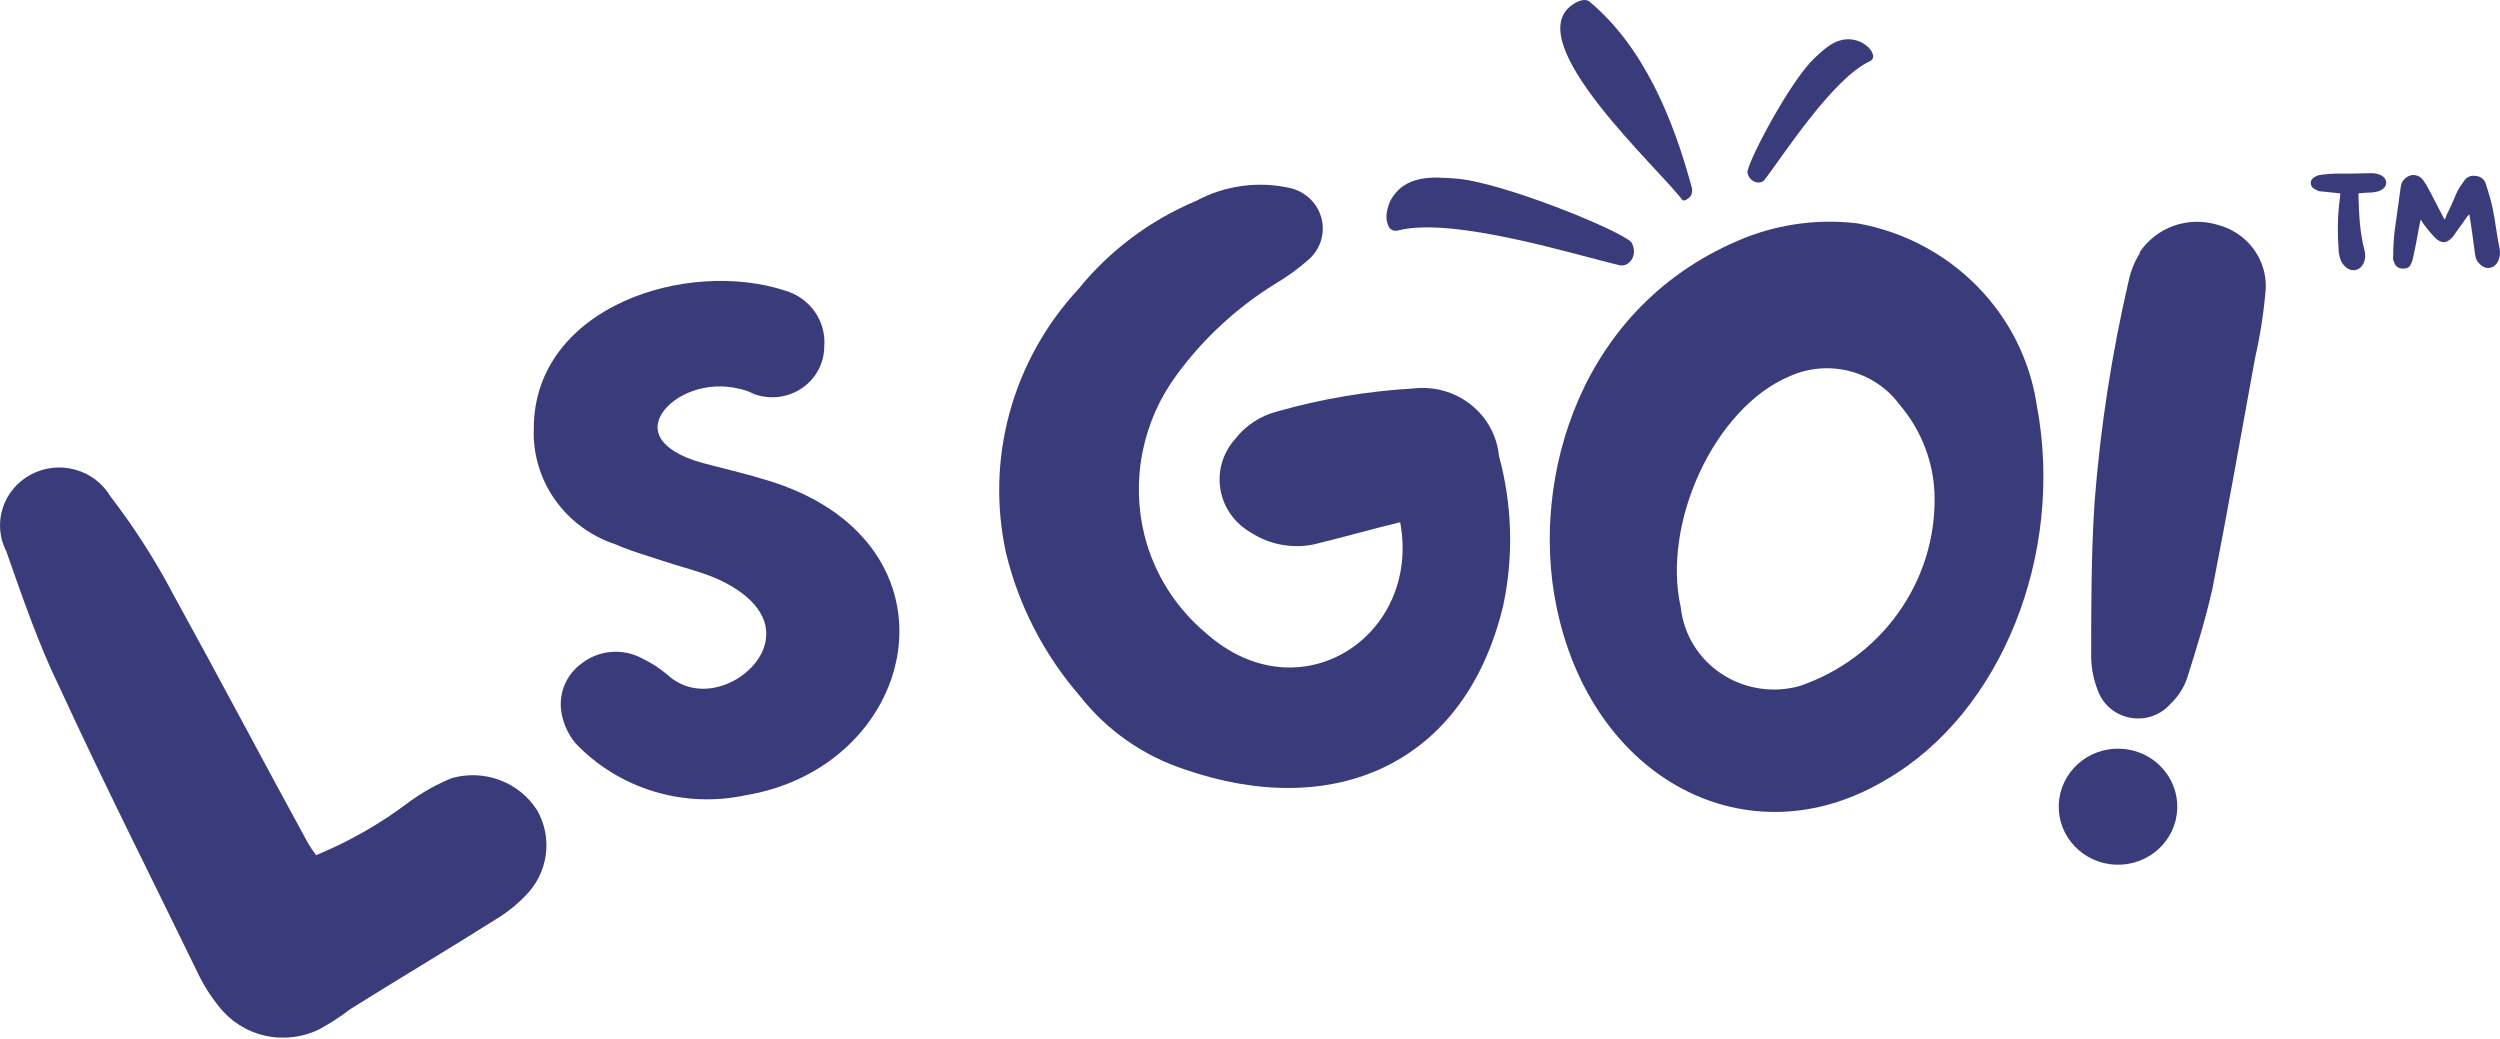 <svg width="89" height="37" viewBox="0 0 89 37" fill="none" xmlns="http://www.w3.org/2000/svg">
<path d="M83.312 6.883C83.312 6.949 83.312 7.03 83.296 7.079C83.212 7.716 83.212 8.352 83.262 9.005C83.296 9.169 83.329 9.332 83.463 9.462C83.679 9.707 84.013 9.658 84.146 9.365C84.213 9.218 84.213 9.071 84.18 8.924C84.013 8.303 83.98 7.651 83.963 7.014C83.963 6.981 83.963 6.932 83.963 6.883C84.146 6.867 84.313 6.851 84.463 6.851C84.58 6.834 84.68 6.818 84.763 6.769C85.014 6.638 85.014 6.361 84.747 6.23C84.647 6.181 84.513 6.165 84.397 6.165C83.98 6.181 83.563 6.181 83.146 6.181C82.996 6.181 82.845 6.198 82.695 6.214C82.612 6.23 82.512 6.23 82.445 6.279C82.328 6.328 82.262 6.41 82.262 6.524C82.278 6.638 82.328 6.704 82.445 6.753C82.512 6.802 82.595 6.818 82.679 6.818C82.879 6.834 83.096 6.867 83.312 6.883ZM87.899 7.634C87.899 7.651 87.916 7.667 87.916 7.667C87.982 8.108 88.049 8.532 88.099 8.956C88.116 9.103 88.132 9.234 88.233 9.348C88.449 9.626 88.783 9.593 88.933 9.299C89 9.152 89.016 9.005 88.983 8.842C88.883 8.352 88.833 7.863 88.733 7.389C88.666 7.096 88.583 6.818 88.499 6.557C88.449 6.394 88.333 6.279 88.132 6.263C87.932 6.23 87.782 6.328 87.699 6.475C87.599 6.606 87.515 6.736 87.449 6.883C87.332 7.144 87.232 7.406 87.099 7.651C87.082 7.716 87.065 7.765 87.032 7.814C87.015 7.781 86.998 7.765 86.998 7.765C86.781 7.357 86.581 6.949 86.365 6.557C86.331 6.524 86.314 6.492 86.298 6.459C86.198 6.312 86.081 6.23 85.898 6.23C85.731 6.247 85.597 6.345 85.514 6.492C85.481 6.557 85.481 6.606 85.464 6.671C85.397 7.193 85.314 7.716 85.247 8.238C85.214 8.532 85.197 8.826 85.197 9.12C85.18 9.185 85.197 9.267 85.23 9.332C85.264 9.462 85.364 9.544 85.497 9.56C85.664 9.577 85.781 9.528 85.831 9.397C85.881 9.299 85.898 9.218 85.914 9.136C85.981 8.842 86.031 8.565 86.081 8.287C86.114 8.124 86.131 7.993 86.181 7.814C86.215 7.879 86.248 7.928 86.281 7.977C86.431 8.173 86.581 8.369 86.765 8.532C86.948 8.663 87.099 8.646 87.249 8.499C87.282 8.467 87.299 8.45 87.332 8.418C87.482 8.189 87.665 7.961 87.816 7.732C87.849 7.699 87.866 7.667 87.899 7.634Z" fill="#3A3B7B"/>
<path d="M49.47 7.204C49.354 7.514 49.331 7.738 49.385 7.924C49.444 8.176 49.598 8.259 49.806 8.195C51.765 7.721 56.061 9.066 57.651 9.442C58.026 9.52 58.331 9.046 58.075 8.622C57.702 8.21 53.408 6.448 51.77 6.352C51.127 6.317 49.979 6.156 49.47 7.204Z" fill="#3A3B7B"/>
<path d="M66.258 1.501C66.467 1.619 66.584 1.732 66.642 1.858C66.727 2.022 66.682 2.136 66.538 2.195C65.243 2.813 63.52 5.476 62.824 6.395C62.656 6.606 62.267 6.483 62.208 6.136C62.22 5.743 63.748 2.853 64.6 2.066C64.935 1.758 65.489 1.155 66.258 1.501Z" fill="#3A3B7B"/>
<path d="M55.946 0.191C56.197 0.006 56.457 -0.059 56.59 0.061C58.544 1.696 59.58 4.286 60.222 6.657C60.246 6.712 60.248 6.792 60.228 6.874C60.22 6.945 60.167 7.02 60.084 7.077C59.994 7.141 59.917 7.161 59.881 7.106C59.025 5.966 54.134 1.53 55.946 0.191Z" fill="#3A3B7B"/>
<path d="M14.572 28.545C15.04 28.204 15.549 27.919 16.088 27.699C16.651 27.541 17.252 27.567 17.799 27.774C18.346 27.98 18.81 28.355 19.12 28.842C19.397 29.327 19.506 29.888 19.429 30.439C19.353 30.991 19.095 31.503 18.695 31.898C18.386 32.219 18.034 32.498 17.649 32.729C15.936 33.812 14.208 34.836 12.48 35.919C12.126 36.191 11.751 36.434 11.358 36.647C10.76 36.938 10.076 37.017 9.426 36.867C8.775 36.719 8.198 36.352 7.795 35.831C7.493 35.461 7.239 35.058 7.037 34.629C5.4 31.26 3.702 27.907 2.125 24.479C1.397 22.995 0.806 21.289 0.23 19.642C-0.019 19.163 -0.068 18.608 0.094 18.095C0.256 17.582 0.617 17.151 1.099 16.894C1.581 16.637 2.146 16.574 2.675 16.719C3.203 16.863 3.653 17.204 3.929 17.668C4.777 18.771 5.528 19.943 6.173 21.17C7.81 24.138 9.372 27.105 10.948 29.984C11.04 30.143 11.142 30.297 11.252 30.444C12.438 29.956 13.555 29.317 14.572 28.545Z" fill="#3A3B7B"/>
<path d="M46.783 19.378C46.4 19.459 46.004 19.463 45.618 19.392C45.233 19.321 44.866 19.175 44.539 18.963C44.254 18.802 44.007 18.582 43.819 18.318C43.63 18.054 43.504 17.752 43.449 17.434C43.394 17.116 43.411 16.79 43.5 16.48C43.589 16.169 43.747 15.882 43.963 15.639C44.34 15.149 44.874 14.799 45.479 14.645C47.06 14.196 48.688 13.922 50.331 13.829C50.692 13.787 51.058 13.817 51.407 13.916C51.756 14.016 52.081 14.182 52.364 14.406C52.646 14.63 52.88 14.907 53.051 15.22C53.223 15.534 53.329 15.878 53.363 16.232C53.837 17.972 53.889 19.796 53.514 21.559C52.15 27.257 47.45 29.216 42.174 27.391C40.693 26.903 39.395 25.994 38.445 24.779C37.178 23.317 36.279 21.584 35.822 19.719C35.452 18.059 35.492 16.336 35.941 14.695C36.389 13.053 37.232 11.54 38.399 10.282C39.507 8.915 40.945 7.839 42.584 7.151C43.619 6.593 44.831 6.434 45.98 6.706C46.24 6.777 46.477 6.914 46.665 7.105C46.853 7.295 46.986 7.531 47.049 7.788C47.113 8.046 47.104 8.315 47.026 8.568C46.947 8.821 46.8 9.049 46.601 9.229C46.223 9.564 45.811 9.862 45.373 10.119C44.025 10.959 42.852 12.041 41.917 13.309C41.303 14.129 40.881 15.071 40.679 16.069C40.477 17.066 40.501 18.094 40.749 19.081C41.093 20.427 41.856 21.636 42.932 22.539C46.268 25.506 50.604 22.642 49.846 18.592C48.739 18.859 47.769 19.141 46.783 19.378Z" fill="#3A3B7B"/>
<path d="M67.159 27.747C62.232 30.714 56.623 27.747 55.395 21.515C54.5 17.063 56.198 10.831 62.141 8.457C63.406 7.962 64.777 7.789 66.128 7.952C67.752 8.243 69.241 9.025 70.386 10.189C71.531 11.352 72.275 12.838 72.511 14.437C73.511 19.734 71.237 25.387 67.159 27.747ZM68.872 17.76C68.871 16.528 68.425 15.335 67.614 14.392C67.18 13.809 66.553 13.391 65.84 13.21C65.127 13.028 64.371 13.095 63.703 13.398C61.034 14.525 59.154 18.621 59.837 21.633C59.889 22.106 60.046 22.562 60.297 22.969C60.547 23.376 60.886 23.725 61.289 23.99C61.692 24.256 62.149 24.432 62.629 24.507C63.109 24.582 63.599 24.553 64.066 24.423C65.477 23.941 66.698 23.039 67.559 21.845C68.421 20.65 68.88 19.222 68.872 17.76Z" fill="#3A3B7B"/>
<path d="M77.493 28.993C77.419 29.536 77.127 30.028 76.683 30.36C76.237 30.693 75.676 30.839 75.121 30.766C74.566 30.693 74.064 30.407 73.724 29.972C73.384 29.537 73.235 28.987 73.309 28.444C73.384 27.901 73.675 27.409 74.12 27.076C74.565 26.744 75.127 26.598 75.682 26.671C76.237 26.743 76.739 27.029 77.079 27.464C77.419 27.9 77.568 28.45 77.493 28.993ZM76.174 8.976C76.463 8.545 76.886 8.217 77.38 8.04C77.875 7.864 78.415 7.848 78.919 7.996C79.431 8.122 79.884 8.416 80.201 8.829C80.519 9.243 80.681 9.75 80.662 10.267C80.595 11.095 80.469 11.919 80.283 12.73C79.783 15.475 79.298 18.22 78.767 20.936C78.525 22.019 78.206 23.057 77.857 24.155C77.736 24.499 77.533 24.809 77.266 25.061C77.1 25.25 76.888 25.395 76.649 25.483C76.41 25.571 76.153 25.598 75.9 25.562C75.648 25.527 75.409 25.43 75.205 25.28C75.001 25.13 74.839 24.932 74.734 24.704C74.554 24.296 74.456 23.858 74.446 23.413C74.446 21.573 74.446 19.719 74.568 17.864C74.774 15.217 75.179 12.588 75.78 10C75.851 9.653 75.985 9.321 76.174 9.02V8.976Z" fill="#3A3B7B"/>
<path d="M22.216 10.723C24.001 9.916 26.212 9.777 27.942 10.344C28.377 10.468 28.755 10.737 29.011 11.104C29.265 11.469 29.382 11.909 29.343 12.348C29.341 12.634 29.269 12.915 29.134 13.168C28.997 13.426 28.799 13.647 28.556 13.814C28.313 13.981 28.032 14.088 27.738 14.127C27.443 14.165 27.144 14.134 26.864 14.035L26.843 14.027L26.823 14.017C26.68 13.944 26.529 13.889 26.372 13.853L26.362 13.851C25.145 13.534 23.997 14.058 23.577 14.703C23.377 15.01 23.352 15.32 23.519 15.602C23.698 15.904 24.135 16.243 25.02 16.484C25.264 16.55 25.513 16.613 25.767 16.677C26.466 16.854 27.194 17.039 27.898 17.294L27.9 17.295C31.146 18.504 32.354 21.007 31.94 23.361C31.531 25.689 29.544 27.808 26.557 28.308C25.47 28.544 24.339 28.498 23.275 28.175C22.209 27.851 21.248 27.259 20.487 26.459L20.468 26.438C20.227 26.136 20.066 25.782 19.994 25.406C19.929 25.067 19.963 24.717 20.094 24.396C20.224 24.077 20.445 23.802 20.729 23.601C21.029 23.373 21.391 23.236 21.77 23.208C22.147 23.179 22.525 23.259 22.856 23.438C23.187 23.595 23.495 23.795 23.772 24.032L23.777 24.037C24.266 24.474 24.858 24.588 25.425 24.483C26 24.375 26.542 24.042 26.89 23.6C27.236 23.16 27.374 22.638 27.21 22.131C27.044 21.621 26.545 21.049 25.45 20.571C25.164 20.452 24.867 20.356 24.558 20.262C24.475 20.237 24.39 20.212 24.304 20.187C24.076 20.119 23.841 20.049 23.611 19.972C23.452 19.919 23.295 19.869 23.139 19.819C22.713 19.683 22.297 19.551 21.898 19.373C21.027 19.084 20.276 18.527 19.754 17.786C19.231 17.042 18.967 16.152 19.003 15.249C19.006 13.05 20.422 11.534 22.216 10.723Z" fill="#3A3B7B"/>
</svg>
